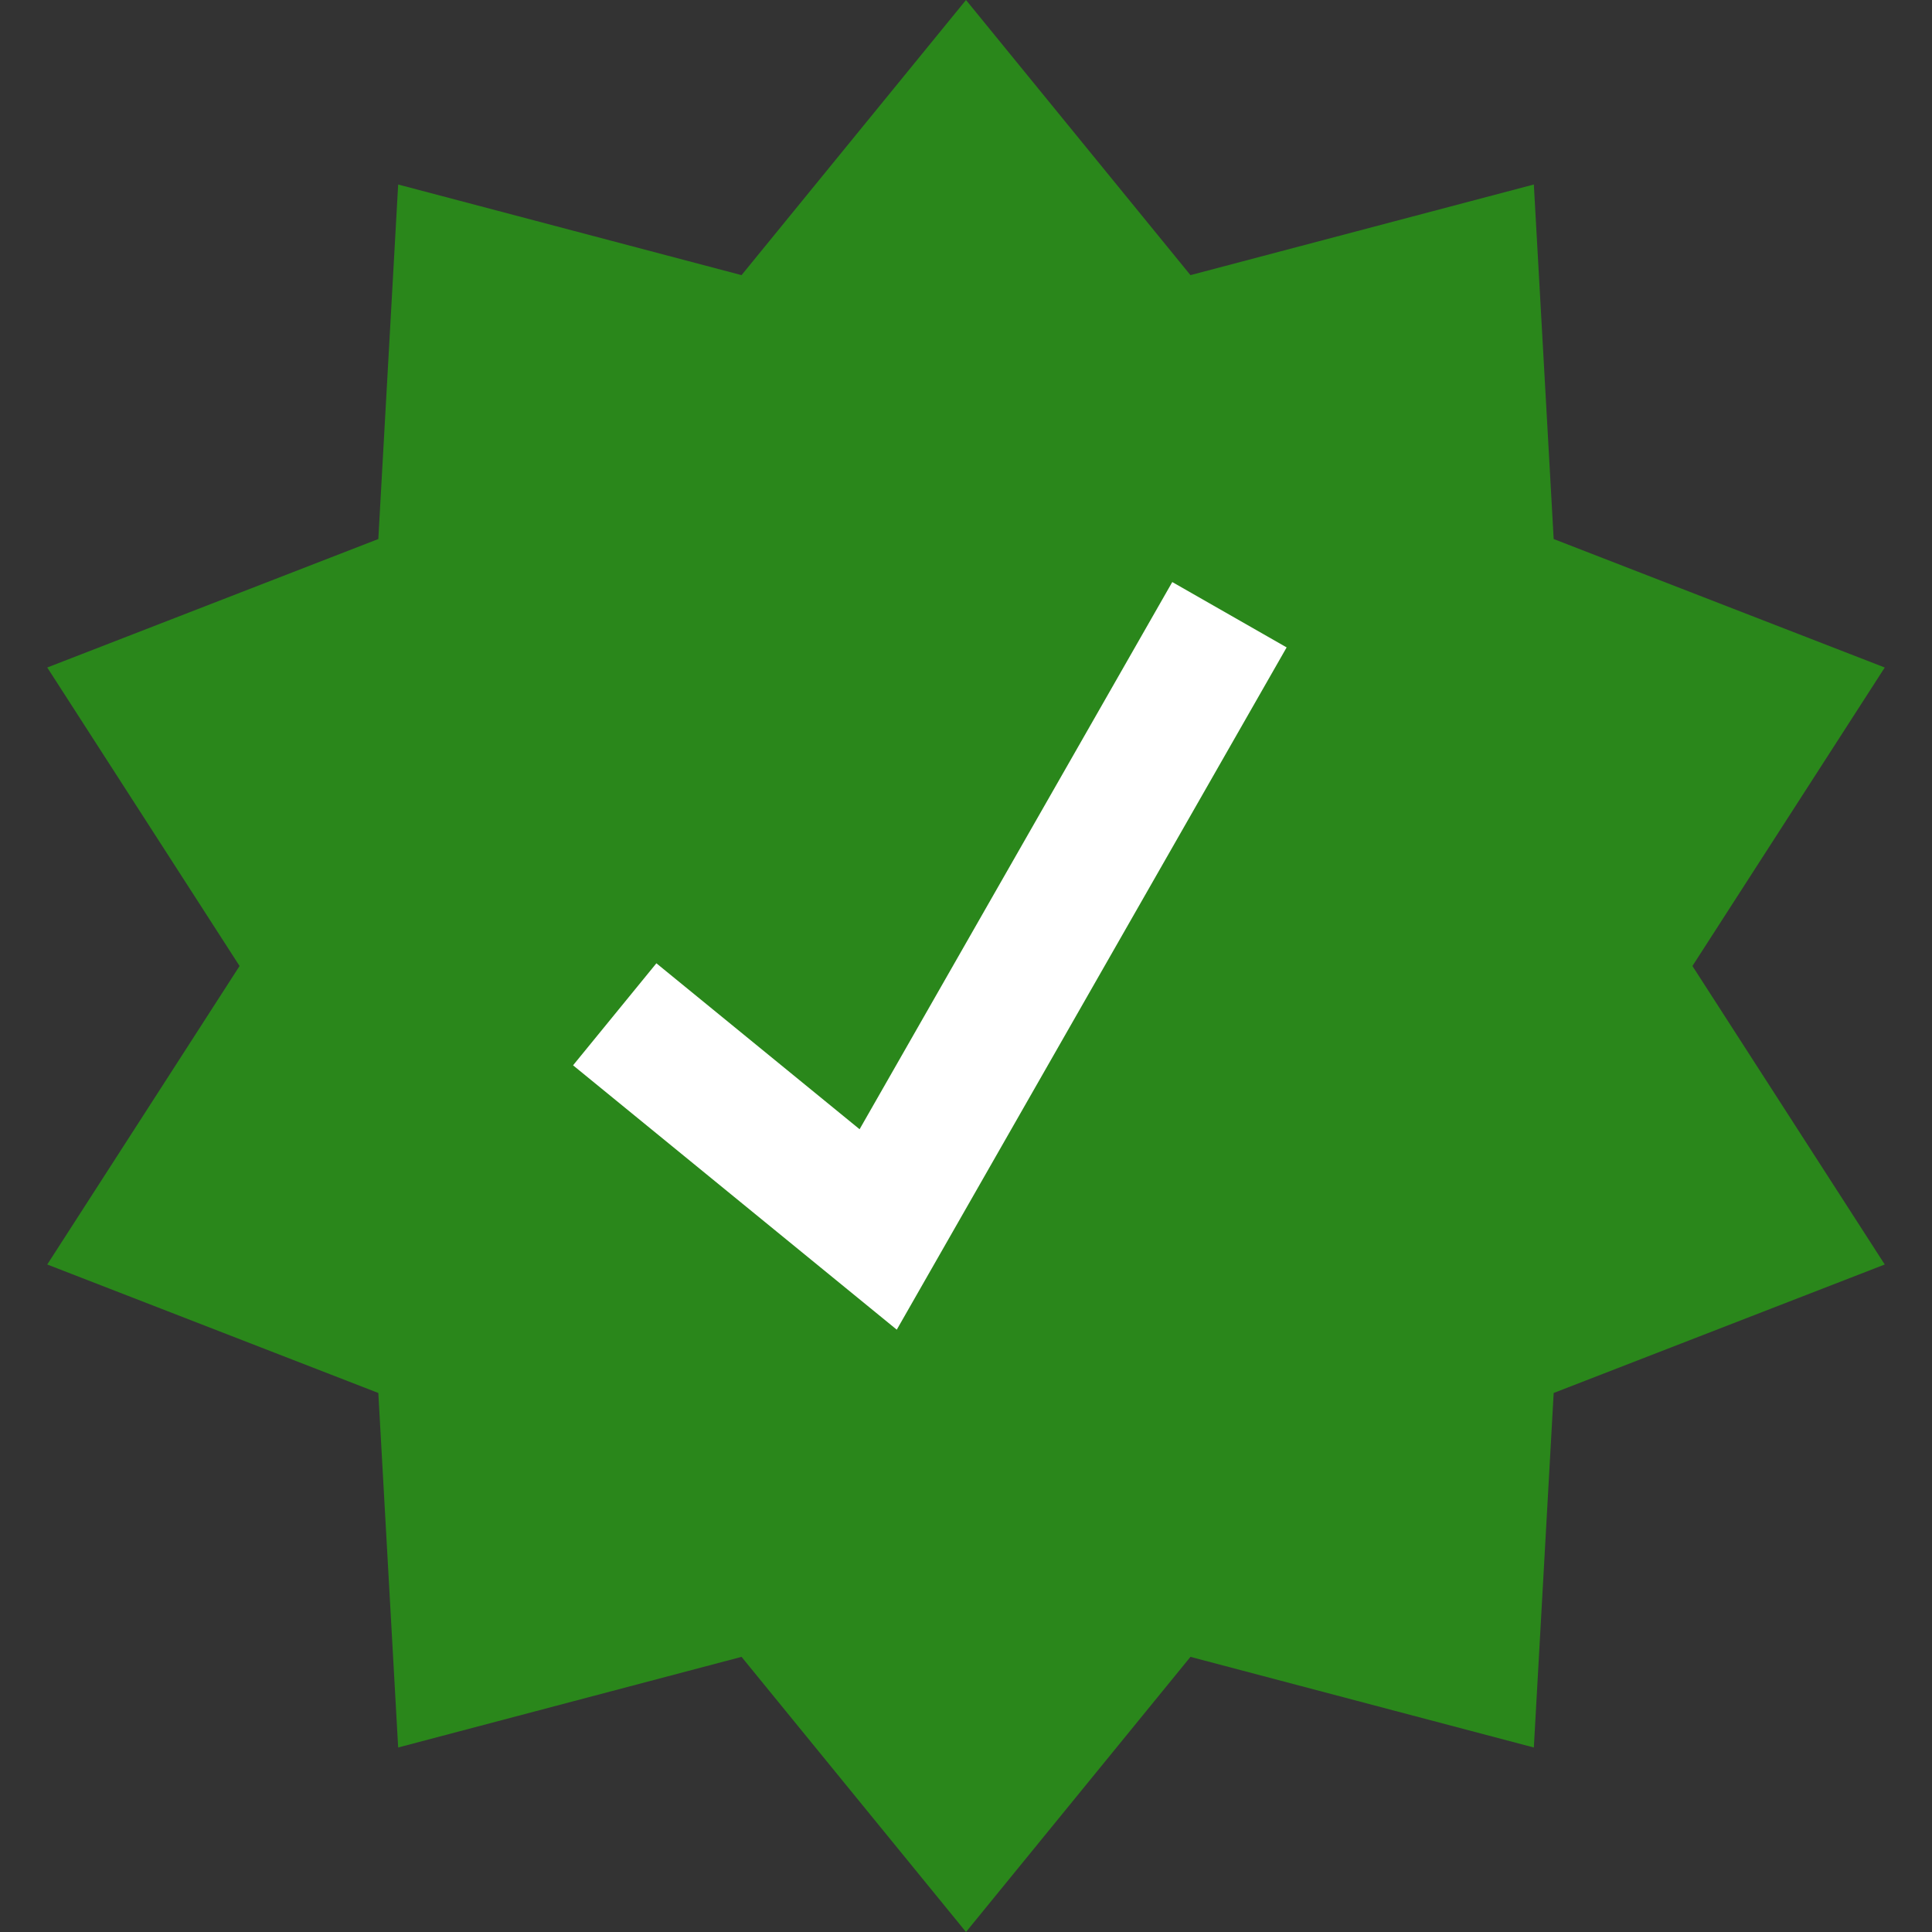 <svg width="22" height="22" viewBox="0 0 22 22" fill="none" xmlns="http://www.w3.org/2000/svg">
<rect x="0" y="0" width="22" height="22" fill="#333333" stroke="none"/>
<path d="M11 0L13.556 3.133L17.466 2.101L17.692 6.138L21.462 7.601L19.272 11L21.462 14.399L17.692 15.862L17.466 19.899L13.556 18.867L11 22L8.444 18.867L4.534 19.899L4.308 15.862L0.538 14.399L2.728 11L0.538 7.601L4.308 6.138L4.534 2.101L8.444 3.133L11 0Z" fill="#2A871B"/>
<path d="M7 11.55L10 14L14 7" stroke="white" stroke-width="1.5"/>
</svg>
